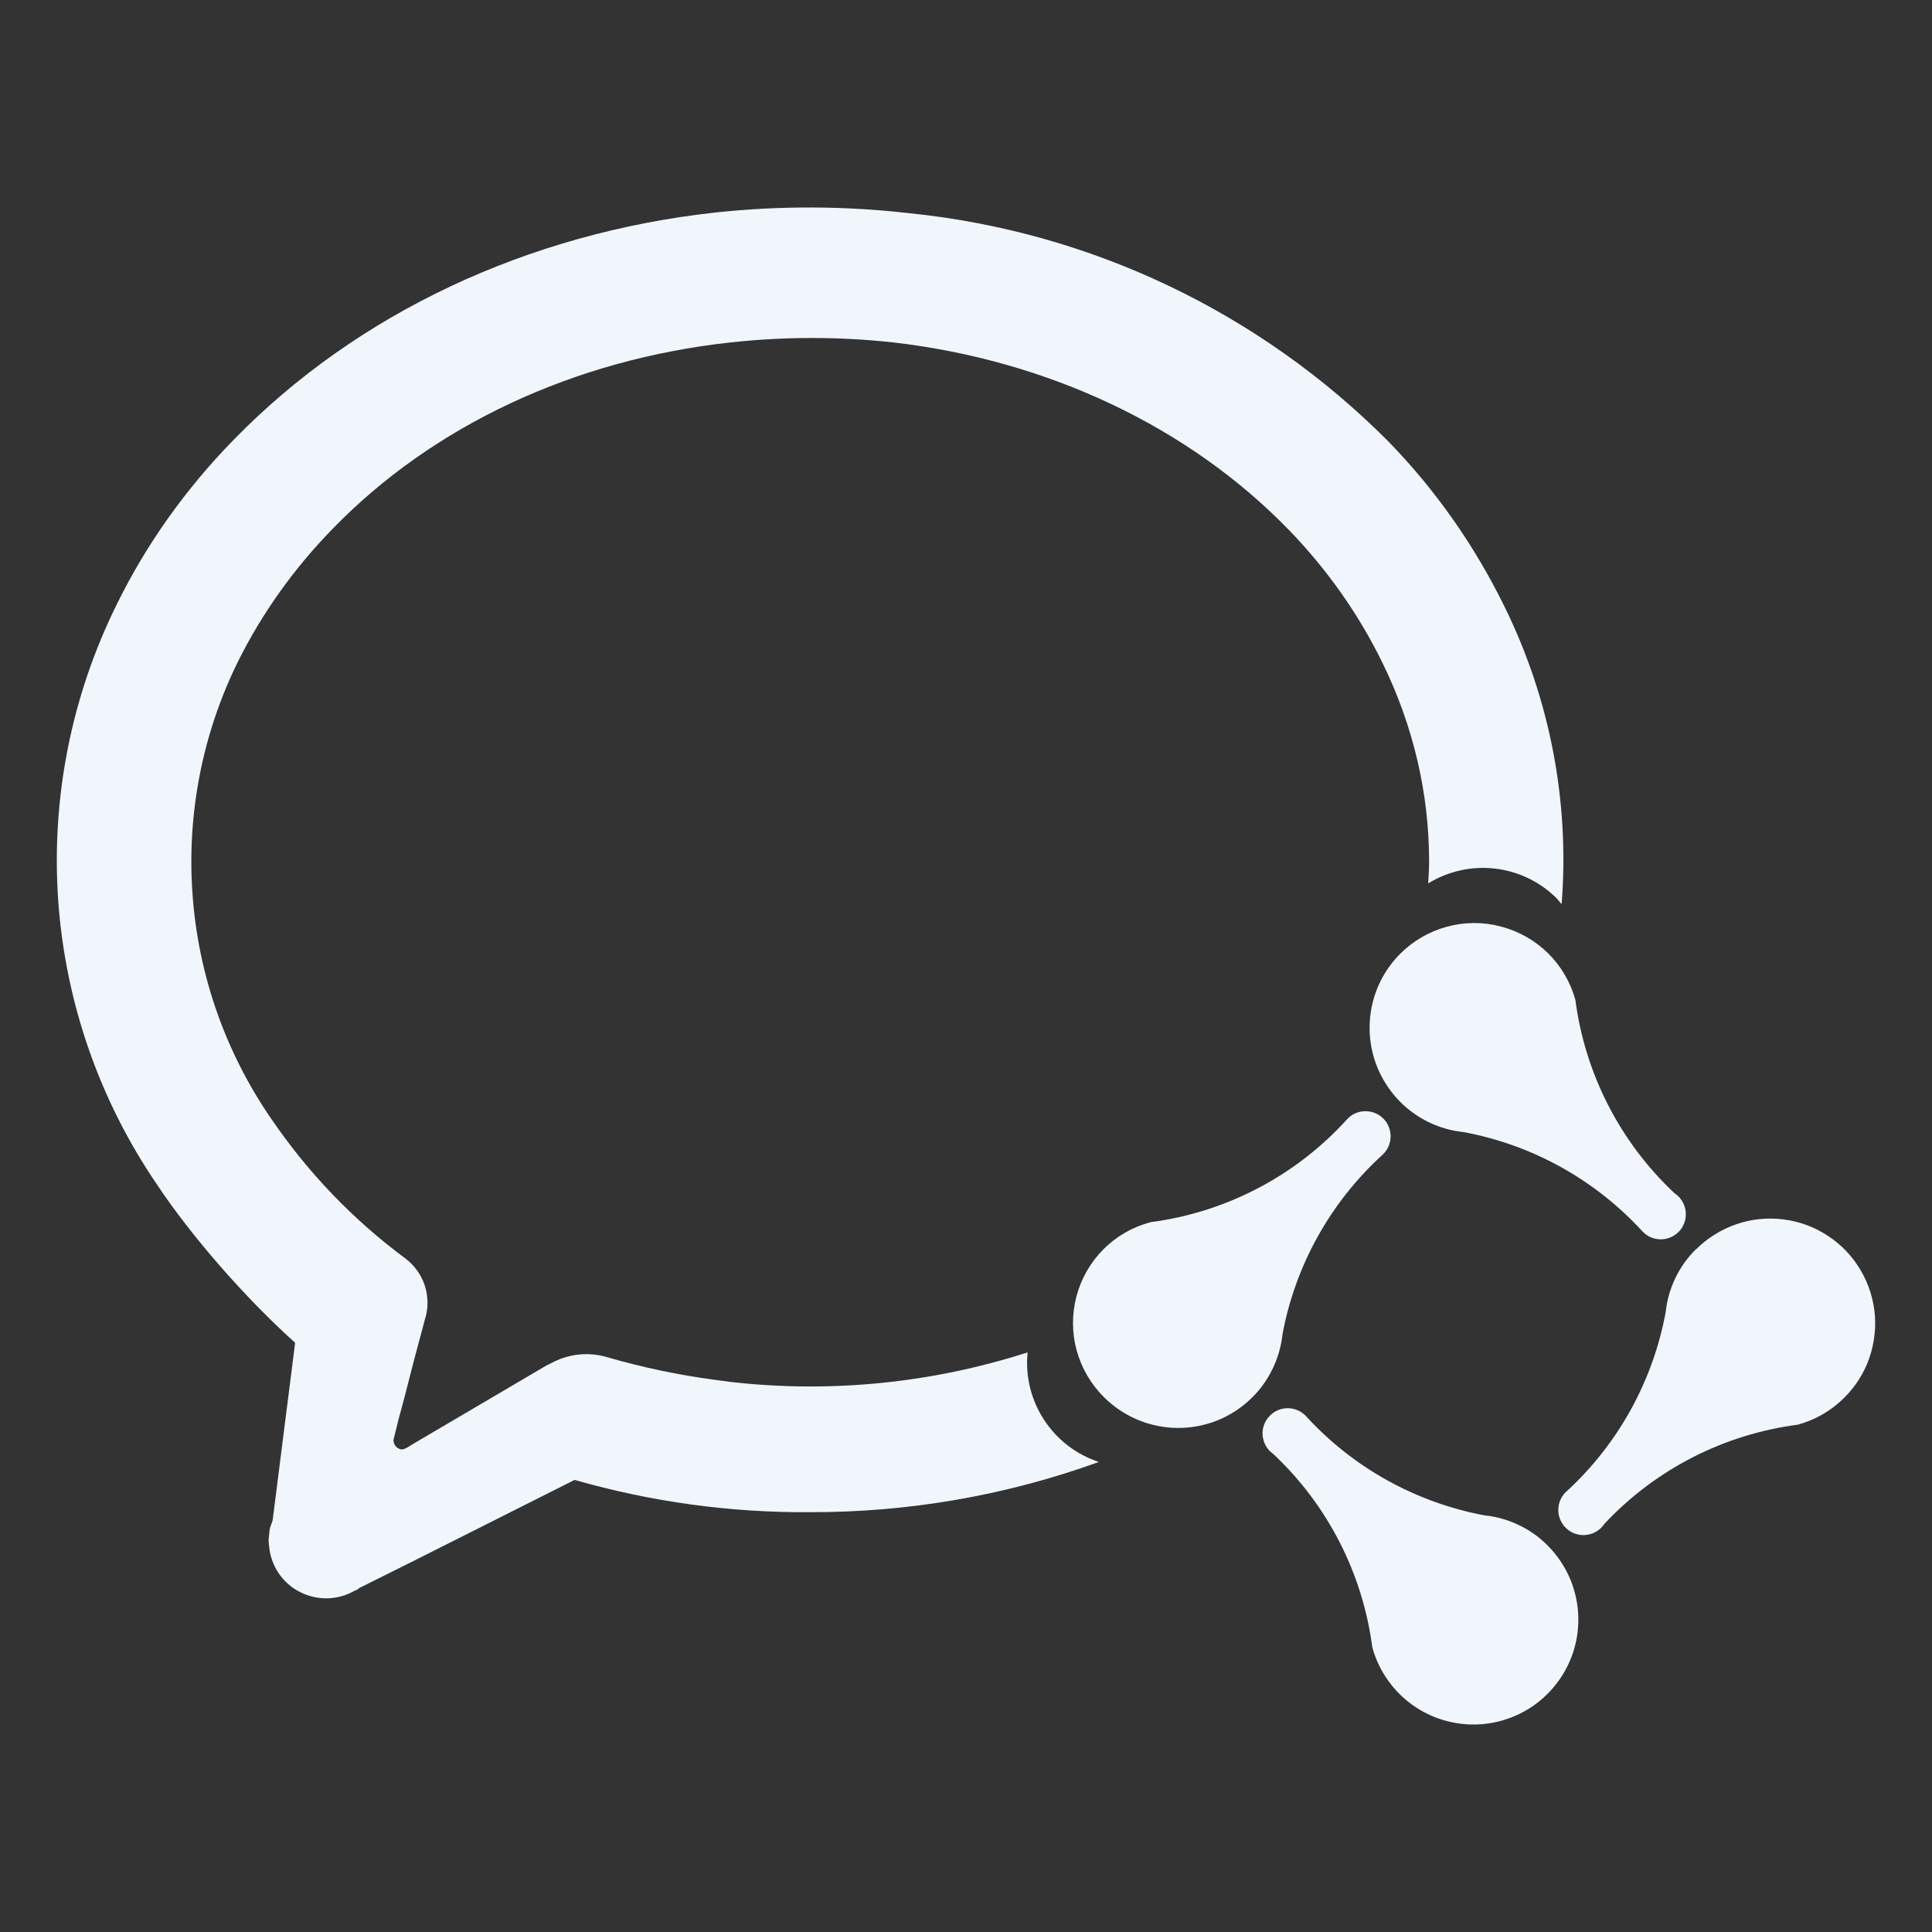 <svg width="17" height="17" viewBox="0 0 17 17" fill="none" xmlns="http://www.w3.org/2000/svg">
<rect x="0" y="0" width="17" height="17" fill="#333333" stroke="none"/>
<g clip-path="url(#clip0_3395_10307)">
<path d="M11.331 12.391C11.389 12.391 11.445 12.414 11.487 12.456C11.902 12.912 12.455 13.22 13.062 13.334C13.229 13.351 13.388 13.414 13.522 13.515C13.656 13.617 13.759 13.753 13.822 13.908C13.884 14.064 13.903 14.234 13.876 14.4C13.849 14.566 13.777 14.721 13.668 14.849C13.56 14.977 13.418 15.073 13.259 15.126C13.1 15.18 12.929 15.189 12.765 15.152C12.601 15.116 12.45 15.035 12.328 14.919C12.207 14.803 12.119 14.656 12.075 14.494C11.99 13.843 11.681 13.241 11.202 12.792C11.176 12.774 11.154 12.75 11.138 12.722C11.122 12.694 11.113 12.662 11.11 12.63C11.107 12.598 11.112 12.566 11.123 12.536C11.134 12.506 11.152 12.478 11.175 12.456C11.216 12.414 11.272 12.391 11.331 12.391Z" fill="#F0F6FC"/>
<path d="M6.294 1.87C6.861 1.809 7.433 1.811 8.001 1.876C9.596 2.038 11.085 2.747 12.216 3.884C12.632 4.311 12.976 4.802 13.238 5.337C13.638 6.149 13.812 7.053 13.741 7.956L13.699 7.906C13.553 7.76 13.362 7.667 13.156 7.643C12.951 7.619 12.743 7.665 12.567 7.773C12.57 7.712 12.575 7.649 12.575 7.585C12.575 6.98 12.437 6.389 12.164 5.831C11.959 5.412 11.683 5.016 11.343 4.665C10.465 3.759 9.227 3.171 7.86 3.013C7.384 2.961 6.905 2.961 6.429 3.013C5.053 3.163 3.81 3.743 2.926 4.654C2.584 5.005 2.307 5.395 2.097 5.815C1.782 6.451 1.643 7.16 1.694 7.868C1.744 8.576 1.983 9.258 2.385 9.842C2.706 10.314 3.103 10.729 3.561 11.069C3.644 11.13 3.706 11.215 3.738 11.312C3.769 11.41 3.77 11.515 3.738 11.613L3.642 11.972L3.559 12.296L3.506 12.492L3.462 12.671C3.462 12.692 3.469 12.712 3.483 12.727C3.496 12.743 3.516 12.752 3.536 12.754C3.55 12.754 3.564 12.748 3.592 12.732L3.642 12.701L4.807 12.016L4.846 11.997C4.922 11.955 5.006 11.928 5.092 11.919C5.178 11.91 5.266 11.918 5.349 11.944C5.657 12.033 5.971 12.099 6.288 12.141L6.429 12.16C7.309 12.26 8.199 12.171 9.042 11.9C9.021 12.108 9.072 12.317 9.186 12.492C9.3 12.668 9.471 12.799 9.669 12.864C8.854 13.159 7.994 13.308 7.128 13.306C6.427 13.311 5.729 13.215 5.056 13.022L3.639 13.735L3.164 13.972L3.133 13.994H3.125C3.052 14.038 2.969 14.061 2.884 14.064C2.799 14.066 2.714 14.047 2.639 14.008C2.563 13.97 2.499 13.912 2.451 13.842C2.404 13.771 2.375 13.69 2.368 13.605L2.363 13.555L2.368 13.505C2.371 13.486 2.371 13.464 2.376 13.444L2.399 13.378L2.597 11.815C2.158 11.422 1.678 10.87 1.385 10.428C0.876 9.685 0.575 8.82 0.512 7.921C0.45 7.023 0.628 6.124 1.028 5.317C1.285 4.793 1.633 4.301 2.061 3.865C3.139 2.76 4.639 2.052 6.294 1.87Z" fill="#F0F6FC"/>
<path d="M15.279 10.772C15.412 10.726 15.555 10.712 15.695 10.73C15.836 10.748 15.97 10.798 16.088 10.877C16.206 10.955 16.304 11.059 16.375 11.182C16.446 11.304 16.488 11.441 16.498 11.583C16.507 11.724 16.484 11.865 16.431 11.996C16.377 12.127 16.293 12.244 16.187 12.337C16.081 12.431 15.955 12.499 15.819 12.536C15.167 12.621 14.566 12.929 14.117 13.409C14.1 13.435 14.077 13.457 14.051 13.473C14.025 13.49 13.995 13.501 13.964 13.505C13.934 13.51 13.902 13.508 13.872 13.499C13.842 13.491 13.815 13.476 13.791 13.456C13.767 13.436 13.748 13.411 13.734 13.383C13.72 13.355 13.713 13.325 13.712 13.294C13.711 13.263 13.716 13.232 13.728 13.203C13.74 13.174 13.757 13.148 13.78 13.127C14.236 12.71 14.543 12.157 14.656 11.549C14.678 11.339 14.771 11.143 14.921 10.994H14.923C15.023 10.894 15.145 10.818 15.279 10.772Z" fill="#F0F6FC"/>
<path d="M12.027 9.778C12.086 9.781 12.141 9.807 12.18 9.851C12.219 9.894 12.239 9.952 12.236 10.01C12.233 10.069 12.207 10.123 12.163 10.163C11.707 10.579 11.398 11.133 11.285 11.74C11.267 11.913 11.199 12.077 11.092 12.214C10.984 12.35 10.84 12.454 10.676 12.512C10.511 12.57 10.334 12.58 10.165 12.542C9.995 12.504 9.839 12.418 9.716 12.296C9.601 12.182 9.517 12.04 9.474 11.883C9.431 11.727 9.431 11.562 9.472 11.406C9.514 11.249 9.596 11.106 9.71 10.992C9.825 10.877 9.968 10.795 10.125 10.754C10.789 10.667 11.401 10.347 11.851 9.851L11.868 9.834C11.911 9.795 11.969 9.774 12.027 9.778Z" fill="#F0F6FC"/>
<path d="M12.733 8.154C12.888 8.112 13.052 8.111 13.208 8.153C13.364 8.194 13.507 8.275 13.622 8.388C13.736 8.501 13.819 8.643 13.862 8.798C13.947 9.449 14.256 10.051 14.735 10.5C14.761 10.517 14.783 10.54 14.8 10.566C14.816 10.592 14.827 10.621 14.832 10.652C14.836 10.683 14.834 10.714 14.826 10.744C14.817 10.774 14.803 10.802 14.783 10.826C14.763 10.849 14.738 10.869 14.71 10.883C14.682 10.896 14.652 10.904 14.62 10.905C14.589 10.906 14.559 10.9 14.53 10.889C14.501 10.877 14.475 10.859 14.454 10.837C14.037 10.381 13.483 10.073 12.876 9.961C12.703 9.943 12.539 9.876 12.402 9.768C12.266 9.66 12.162 9.515 12.104 9.351C12.046 9.187 12.036 9.01 12.074 8.84C12.112 8.671 12.198 8.515 12.321 8.392C12.435 8.278 12.577 8.196 12.733 8.154Z" fill="#F0F6FC"/>
</g>
<defs>
<clipPath id="clip0_3395_10307">
<rect width="16" height="16" fill="white" transform="translate(0.5 0.5)"/>
</clipPath>
</defs>
</svg>
